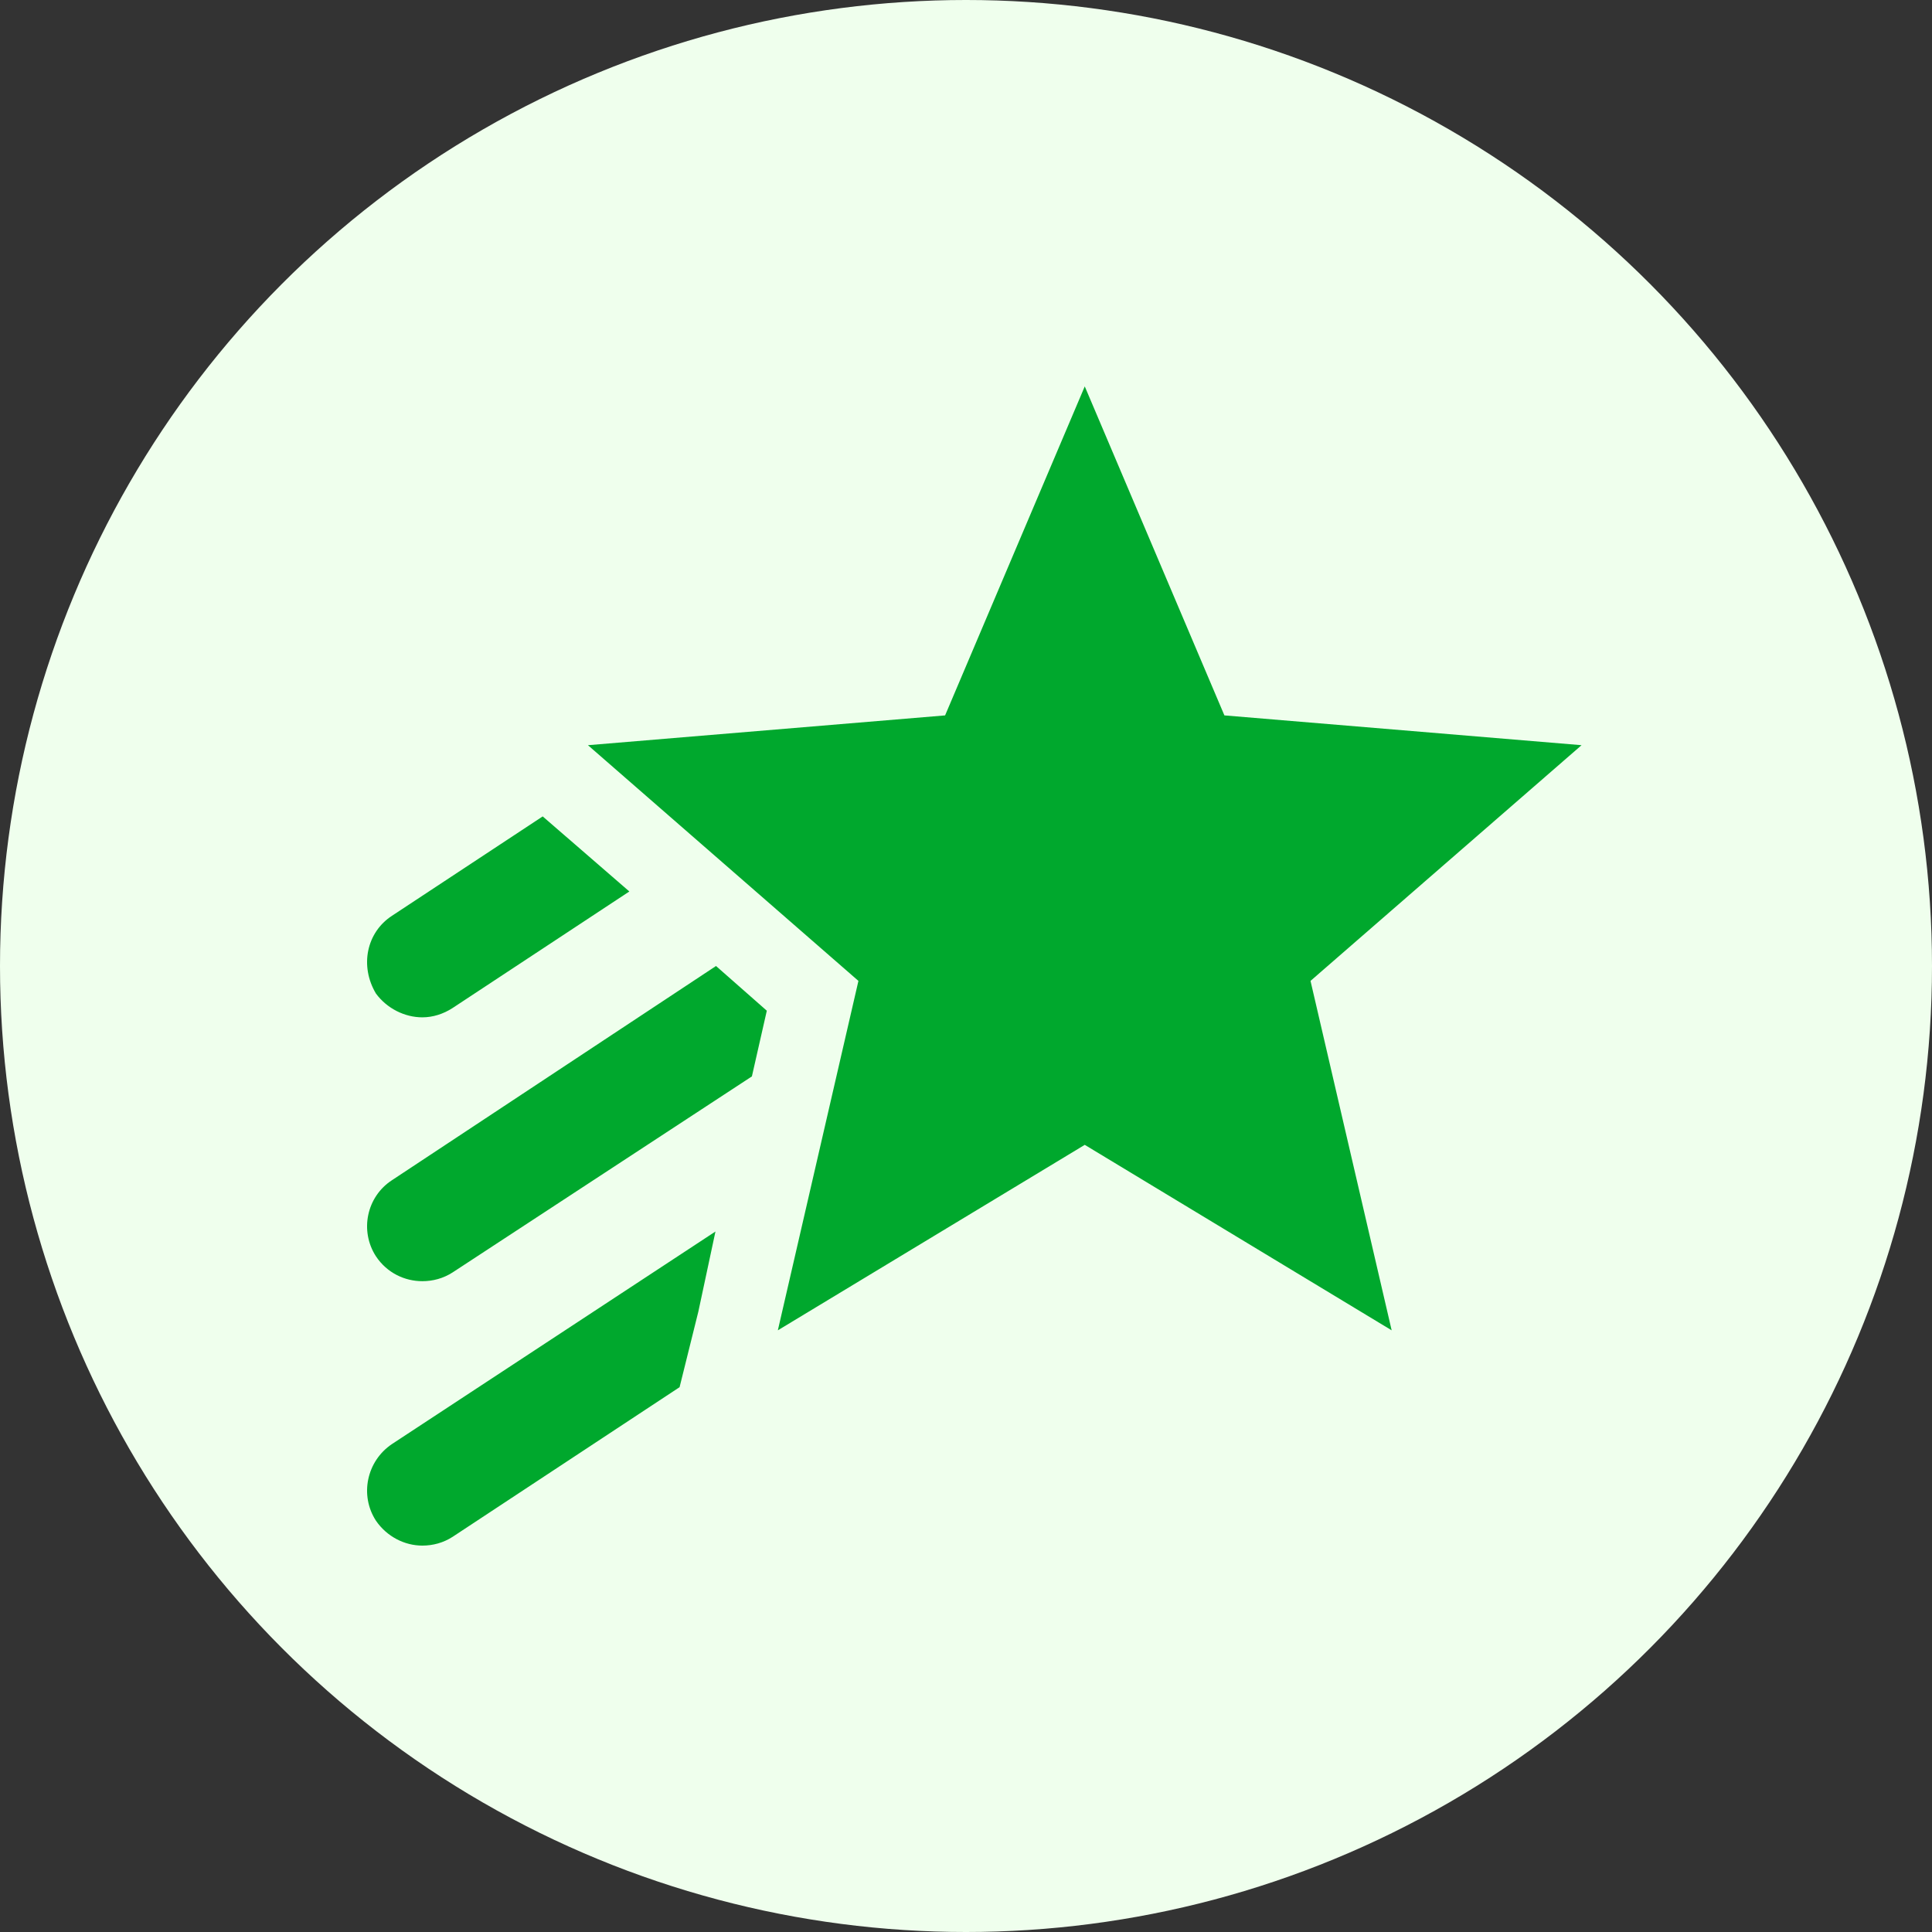 <svg width="100" height="100" viewBox="0 0 100 100" fill="none" xmlns="http://www.w3.org/2000/svg">
<rect x="0" y="0" width="100" height="100" fill="#333333" stroke="none"/>
<circle cx="50" cy="50" r="50" fill="#EFFFED"/>
<path d="M67.832 50.771L72.032 68.857L56.147 59.257L40.261 68.857L44.432 50.771L30.432 38.571L48.918 37.029L56.147 20L63.375 37.029L81.861 38.571L67.832 50.771ZM21.861 52.657C22.404 52.657 22.947 52.486 23.432 52.171L32.575 46.143L28.09 42.257L20.29 47.4C18.972 48.257 18.607 50 19.461 51.429C20.032 52.2 20.947 52.657 21.861 52.657ZM19.461 78.714C20.032 79.543 20.947 80 21.861 80C22.404 80 22.947 79.857 23.432 79.543L35.175 71.8L36.147 67.886L37.032 63.743L20.29 74.743C18.972 75.629 18.607 77.4 19.461 78.714ZM20.29 61.086C18.972 61.943 18.607 63.714 19.461 65.029C20.032 65.886 20.947 66.314 21.861 66.314C22.404 66.314 22.947 66.171 23.432 65.857L38.918 55.714L39.69 52.314L37.061 50L20.29 61.086Z" fill="#00A82D"/>
</svg>
